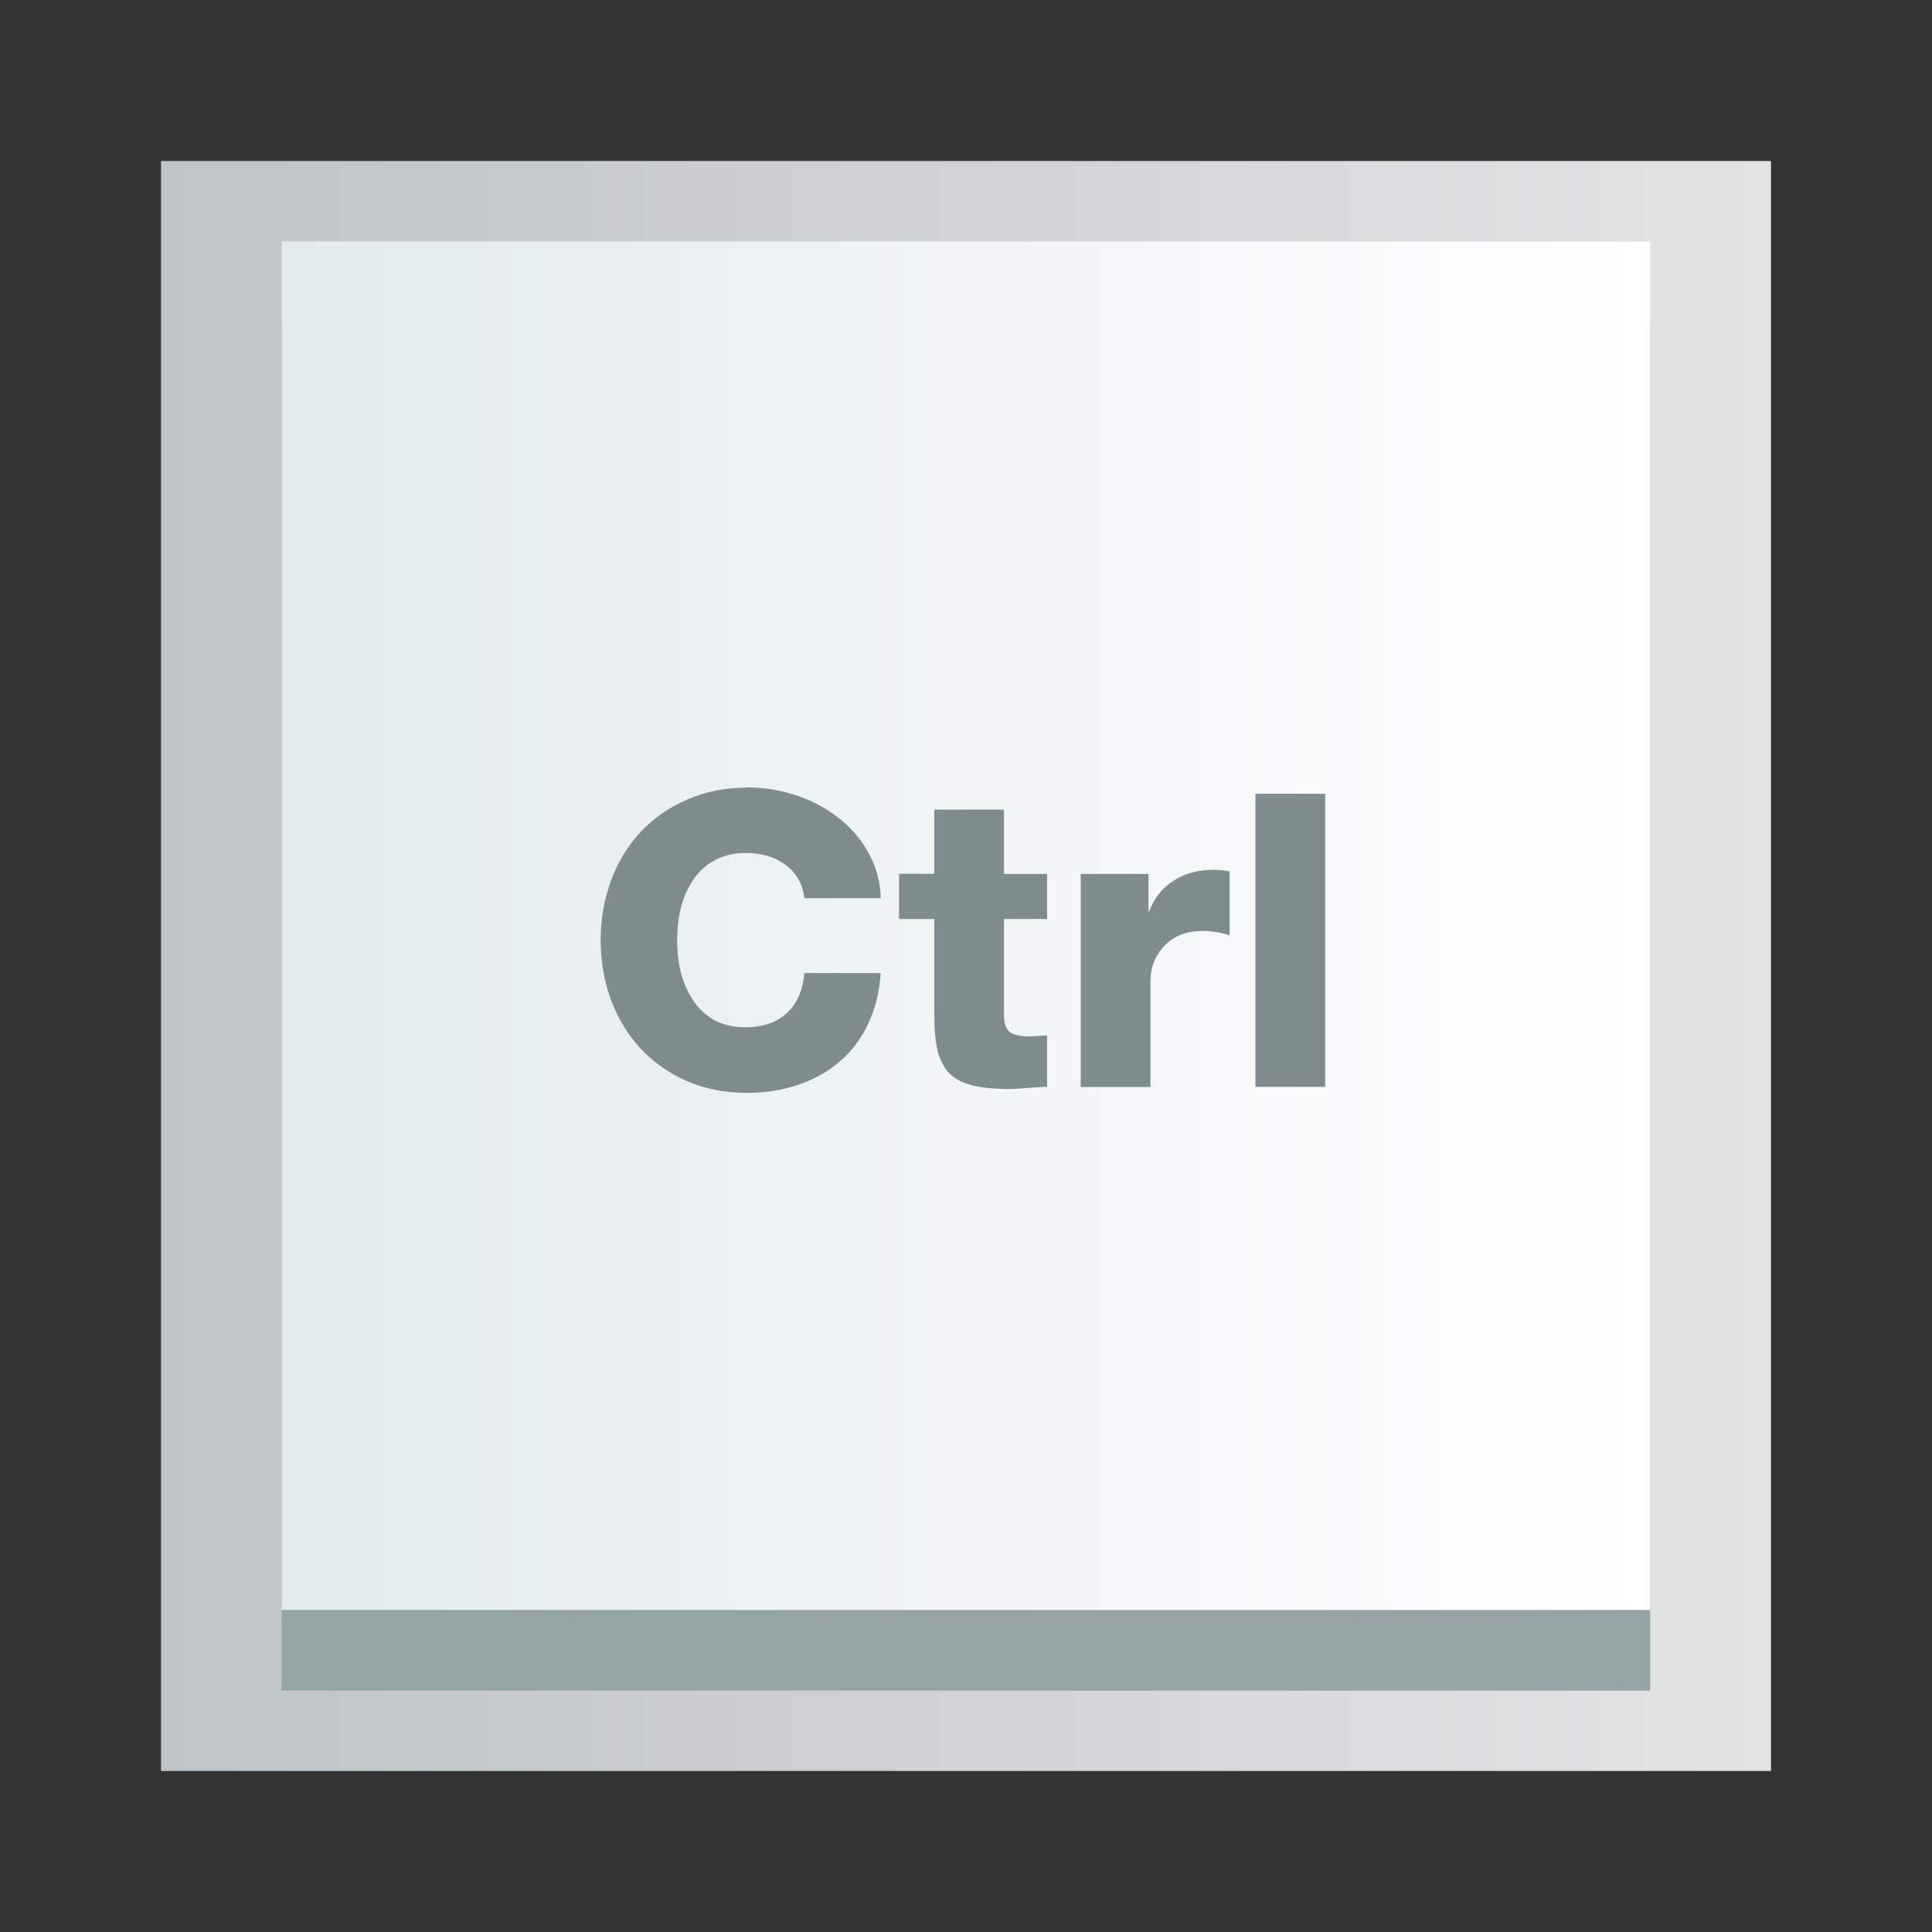 <?xml version="1.0" encoding="UTF-8" standalone="no"?>
<!-- Created with Inkscape (http://www.inkscape.org/) -->

<svg
   xmlns:dc="http://purl.org/dc/elements/1.1/"
   xmlns:cc="http://creativecommons.org/ns#"
   xmlns:rdf="http://www.w3.org/1999/02/22-rdf-syntax-ns#"
   xmlns:svg="http://www.w3.org/2000/svg"
   xmlns="http://www.w3.org/2000/svg"
   xmlns:xlink="http://www.w3.org/1999/xlink"
   xmlns:sodipodi="http://sodipodi.sourceforge.net/DTD/sodipodi-0.dtd"
   xmlns:inkscape="http://www.inkscape.org/namespaces/inkscape"
   width="48"
   height="48"
   id="svg2"
   version="1.1"
   inkscape:version="0.48.5 r10040"
   viewBox="0 0 13.547 13.547"
   sodipodi:docname="preferences-desktop-keyboard.svg">
  <rect x="0" y="0" width="13.547" height="13.547" fill="#333333" stroke="none"/>
  <defs
     id="defs4">
    <linearGradient
       id="linearGradient3792">
      <stop
         style="stop-color:#e2eaec;stop-opacity:1;"
         offset="0"
         id="stop3794" />
      <stop
         style="stop-color:#ffffff;stop-opacity:1;"
         offset="1"
         id="stop3796" />
    </linearGradient>
    <linearGradient
       id="linearGradient3784">
      <stop
         style="stop-color:#bdc3c7;stop-opacity:1;"
         offset="0"
         id="stop3786" />
      <stop
         style="stop-color:#e3e3e3;stop-opacity:1;"
         offset="1"
         id="stop3788" />
    </linearGradient>
    <linearGradient
       inkscape:collect="always"
       xlink:href="#linearGradient3784"
       id="linearGradient3790"
       x1="-36.99"
       y1="404.618"
       x2="-25.701"
       y2="404.618"
       gradientUnits="userSpaceOnUse" />
    <linearGradient
       inkscape:collect="always"
       xlink:href="#linearGradient3792"
       id="linearGradient3798"
       x1="-36.144"
       y1="404.336"
       x2="-26.548"
       y2="404.336"
       gradientUnits="userSpaceOnUse" />
  </defs>
  <sodipodi:namedview
     id="base"
     pagecolor="#ffffff"
     bordercolor="#666666"
     borderopacity="1.0"
     inkscape:pageopacity="0"
     inkscape:pageshadow="2"
     inkscape:zoom="8"
     inkscape:cx="2.8461808"
     inkscape:cy="29.647729"
     inkscape:document-units="px"
     inkscape:current-layer="layer1"
     showgrid="false"
     inkscape:showpageshadow="false"
     borderlayer="true"
     units="px"
     fit-margin-top="0"
     fit-margin-left="0"
     fit-margin-right="0"
     fit-margin-bottom="0"
     showguides="true"
     inkscape:window-width="1301"
     inkscape:window-height="744"
     inkscape:window-x="65"
     inkscape:window-y="24"
     inkscape:window-maximized="1"
     inkscape:snap-nodes="false">
    <sodipodi:guide
       position="-6.6748425e-06,48"
       orientation="48,0"
       id="guide4120" />
    <sodipodi:guide
       position="-6.6748425e-06,2.2810037e-05"
       orientation="0,48"
       id="guide4122" />
    <sodipodi:guide
       position="48,2.2810037e-05"
       orientation="-48,0"
       id="guide4124" />
    <sodipodi:guide
       position="48,48"
       orientation="0,-48"
       id="guide4126" />
    <sodipodi:guide
       position="4,44"
       orientation="40,0"
       id="guide4138" />
    <sodipodi:guide
       position="4,4"
       orientation="0,40"
       id="guide4140" />
    <sodipodi:guide
       position="44,4"
       orientation="-40,0"
       id="guide4142" />
    <sodipodi:guide
       position="44,44"
       orientation="0,-40"
       id="guide4144" />
    <sodipodi:guide
       position="7,48"
       orientation="40,0"
       id="guide4148" />
    <sodipodi:guide
       position="7,8"
       orientation="0,34"
       id="guide4150" />
    <sodipodi:guide
       position="41,8"
       orientation="-40,0"
       id="guide4152" />
    <sodipodi:guide
       position="41,48"
       orientation="0,-34"
       id="guide4154" />
    <sodipodi:guide
       position="15,33"
       orientation="18,0"
       id="guide4158" />
    <sodipodi:guide
       position="15,15"
       orientation="0,18"
       id="guide4160" />
    <sodipodi:guide
       position="33,15"
       orientation="-18,0"
       id="guide4162" />
    <sodipodi:guide
       position="33,33"
       orientation="0,-18"
       id="guide4164" />
    <sodipodi:guide
       position="2,44"
       orientation="40,0"
       id="guide3279" />
    <sodipodi:guide
       position="2,4"
       orientation="0,44"
       id="guide3281" />
    <sodipodi:guide
       position="46,4"
       orientation="-40,0"
       id="guide3283" />
    <sodipodi:guide
       position="46,44"
       orientation="0,-44"
       id="guide3285" />
    <sodipodi:guide
       position="19.5,15"
       orientation="0,2"
       id="guide4137" />
    <sodipodi:guide
       position="19.5,22"
       orientation="7,0"
       id="guide4151" />
    <sodipodi:guide
       position="19.5,15"
       orientation="0,2"
       id="guide4153" />
    <sodipodi:guide
       position="21.5,15"
       orientation="-7,0"
       id="guide4155" />
    <sodipodi:guide
       position="26.5,22"
       orientation="7,0"
       id="guide4159" />
    <sodipodi:guide
       position="26.5,15"
       orientation="0,2"
       id="guide4161" />
    <sodipodi:guide
       position="28.5,15"
       orientation="-7,0"
       id="guide4163" />
  </sodipodi:namedview>
  <g
     inkscape:label="Capa 1"
     inkscape:groupmode="layer"
     id="layer1"
     transform="translate(38.119,-397.845)">
    <rect
       style="fill:url(#linearGradient3790);fill-opacity:1;stroke:none"
       id="rect4118"
       width="11.289"
       height="11.289"
       x="-36.99"
       y="398.974" />
    <rect
       style="fill:#95a5a6;fill-opacity:1;stroke:none"
       id="rect4139"
       width="9.596"
       height="9.596"
       x="-36.144"
       y="400.103" />
    <rect
       y="399.538"
       x="-36.144"
       height="9.596"
       width="9.596"
       id="rect4120"
       style="fill:url(#linearGradient3798);fill-opacity:1.0;stroke:none" />
    <path
       inkscape:connector-curvature="0"
       style="font-size:2.878px;font-style:normal;font-variant:normal;font-weight:900;font-stretch:normal;line-height:125%;letter-spacing:0px;word-spacing:0px;fill:#7f8c8d;fill-opacity:1;stroke:none;font-family:Helvetica85-Heavy;-inkscape-font-specification:Helvetica85-Heavy Heavy"
       d="m -32.882,403.368 c -0.152,0 -0.291,0.028 -0.417,0.083 -0.127,0.054 -0.236,0.13 -0.329,0.228 -0.09,0.098 -0.159,0.212 -0.207,0.342 -0.048,0.13 -0.072,0.27 -0.072,0.417 0,0.148 0.024,0.287 0.072,0.417 0.048,0.13 0.117,0.244 0.207,0.342 0.092,0.098 0.202,0.175 0.329,0.23 0.127,0.054 0.266,0.081 0.417,0.081 0.13,0 0.251,-0.019 0.362,-0.057 0.111,-0.038 0.209,-0.093 0.291,-0.164 0.084,-0.073 0.15,-0.161 0.198,-0.265 0.05,-0.106 0.079,-0.223 0.087,-0.354 l -0.535,0 c -0.01,0.119 -0.05,0.212 -0.121,0.279 -0.071,0.067 -0.169,0.101 -0.293,0.101 -0.083,0 -0.155,-0.017 -0.216,-0.049 -0.061,-0.035 -0.111,-0.08 -0.149,-0.138 -0.038,-0.058 -0.067,-0.123 -0.087,-0.196 -0.017,-0.073 -0.026,-0.149 -0.026,-0.228 0,-0.079 0.009,-0.154 0.026,-0.227 0.019,-0.073 0.048,-0.138 0.087,-0.196 0.038,-0.058 0.088,-0.103 0.149,-0.136 0.061,-0.035 0.134,-0.052 0.216,-0.052 0.115,0 0.209,0.028 0.282,0.084 0.075,0.054 0.119,0.131 0.133,0.233 l 0.535,0 0,-5.6e-4 c -0.004,-0.119 -0.034,-0.226 -0.089,-0.322 -0.054,-0.098 -0.126,-0.18 -0.216,-0.247 -0.09,-0.069 -0.19,-0.121 -0.299,-0.155 -0.109,-0.035 -0.22,-0.052 -0.333,-0.052 z m 3.566,0.043 0,2.055 0.489,0 0,-2.055 -0.489,0 z m -2.252,0.11 0,0.451 -0.247,0 0,0.317 0.247,0 0,0.665 c 0,0.106 0.008,0.191 0.023,0.259 0.017,0.065 0.045,0.118 0.084,0.159 0.038,0.038 0.091,0.066 0.158,0.083 0.067,0.017 0.154,0.026 0.259,0.026 0.035,0 0.085,-0.003 0.152,-0.009 0.052,-0.004 0.09,-0.006 0.115,-0.006 l 0,-0.36 c -0.015,0 -0.037,0.001 -0.066,0.003 -0.027,0.002 -0.047,0.003 -0.061,0.003 -0.059,0 -0.104,-0.009 -0.132,-0.029 -0.029,-0.021 -0.043,-0.06 -0.043,-0.115 l 0,-0.679 0.302,0 0,-0.316 -0.302,0 0,-0.451 -0.489,0 z m 1.956,0.423 c -0.106,0 -0.197,0.025 -0.276,0.075 -0.079,0.05 -0.137,0.121 -0.173,0.216 l -0.005,0 0,-0.262 -0.475,0 0,1.494 0.489,0 0,-0.74 c 0,-0.1 0.033,-0.183 0.098,-0.25 0.065,-0.069 0.155,-0.104 0.27,-0.104 0.054,0 0.116,0.009 0.187,0.029 l 0,-0.446 c -0.033,-0.008 -0.071,-0.012 -0.115,-0.012 z"
       id="path4137" />
  </g>
</svg>
